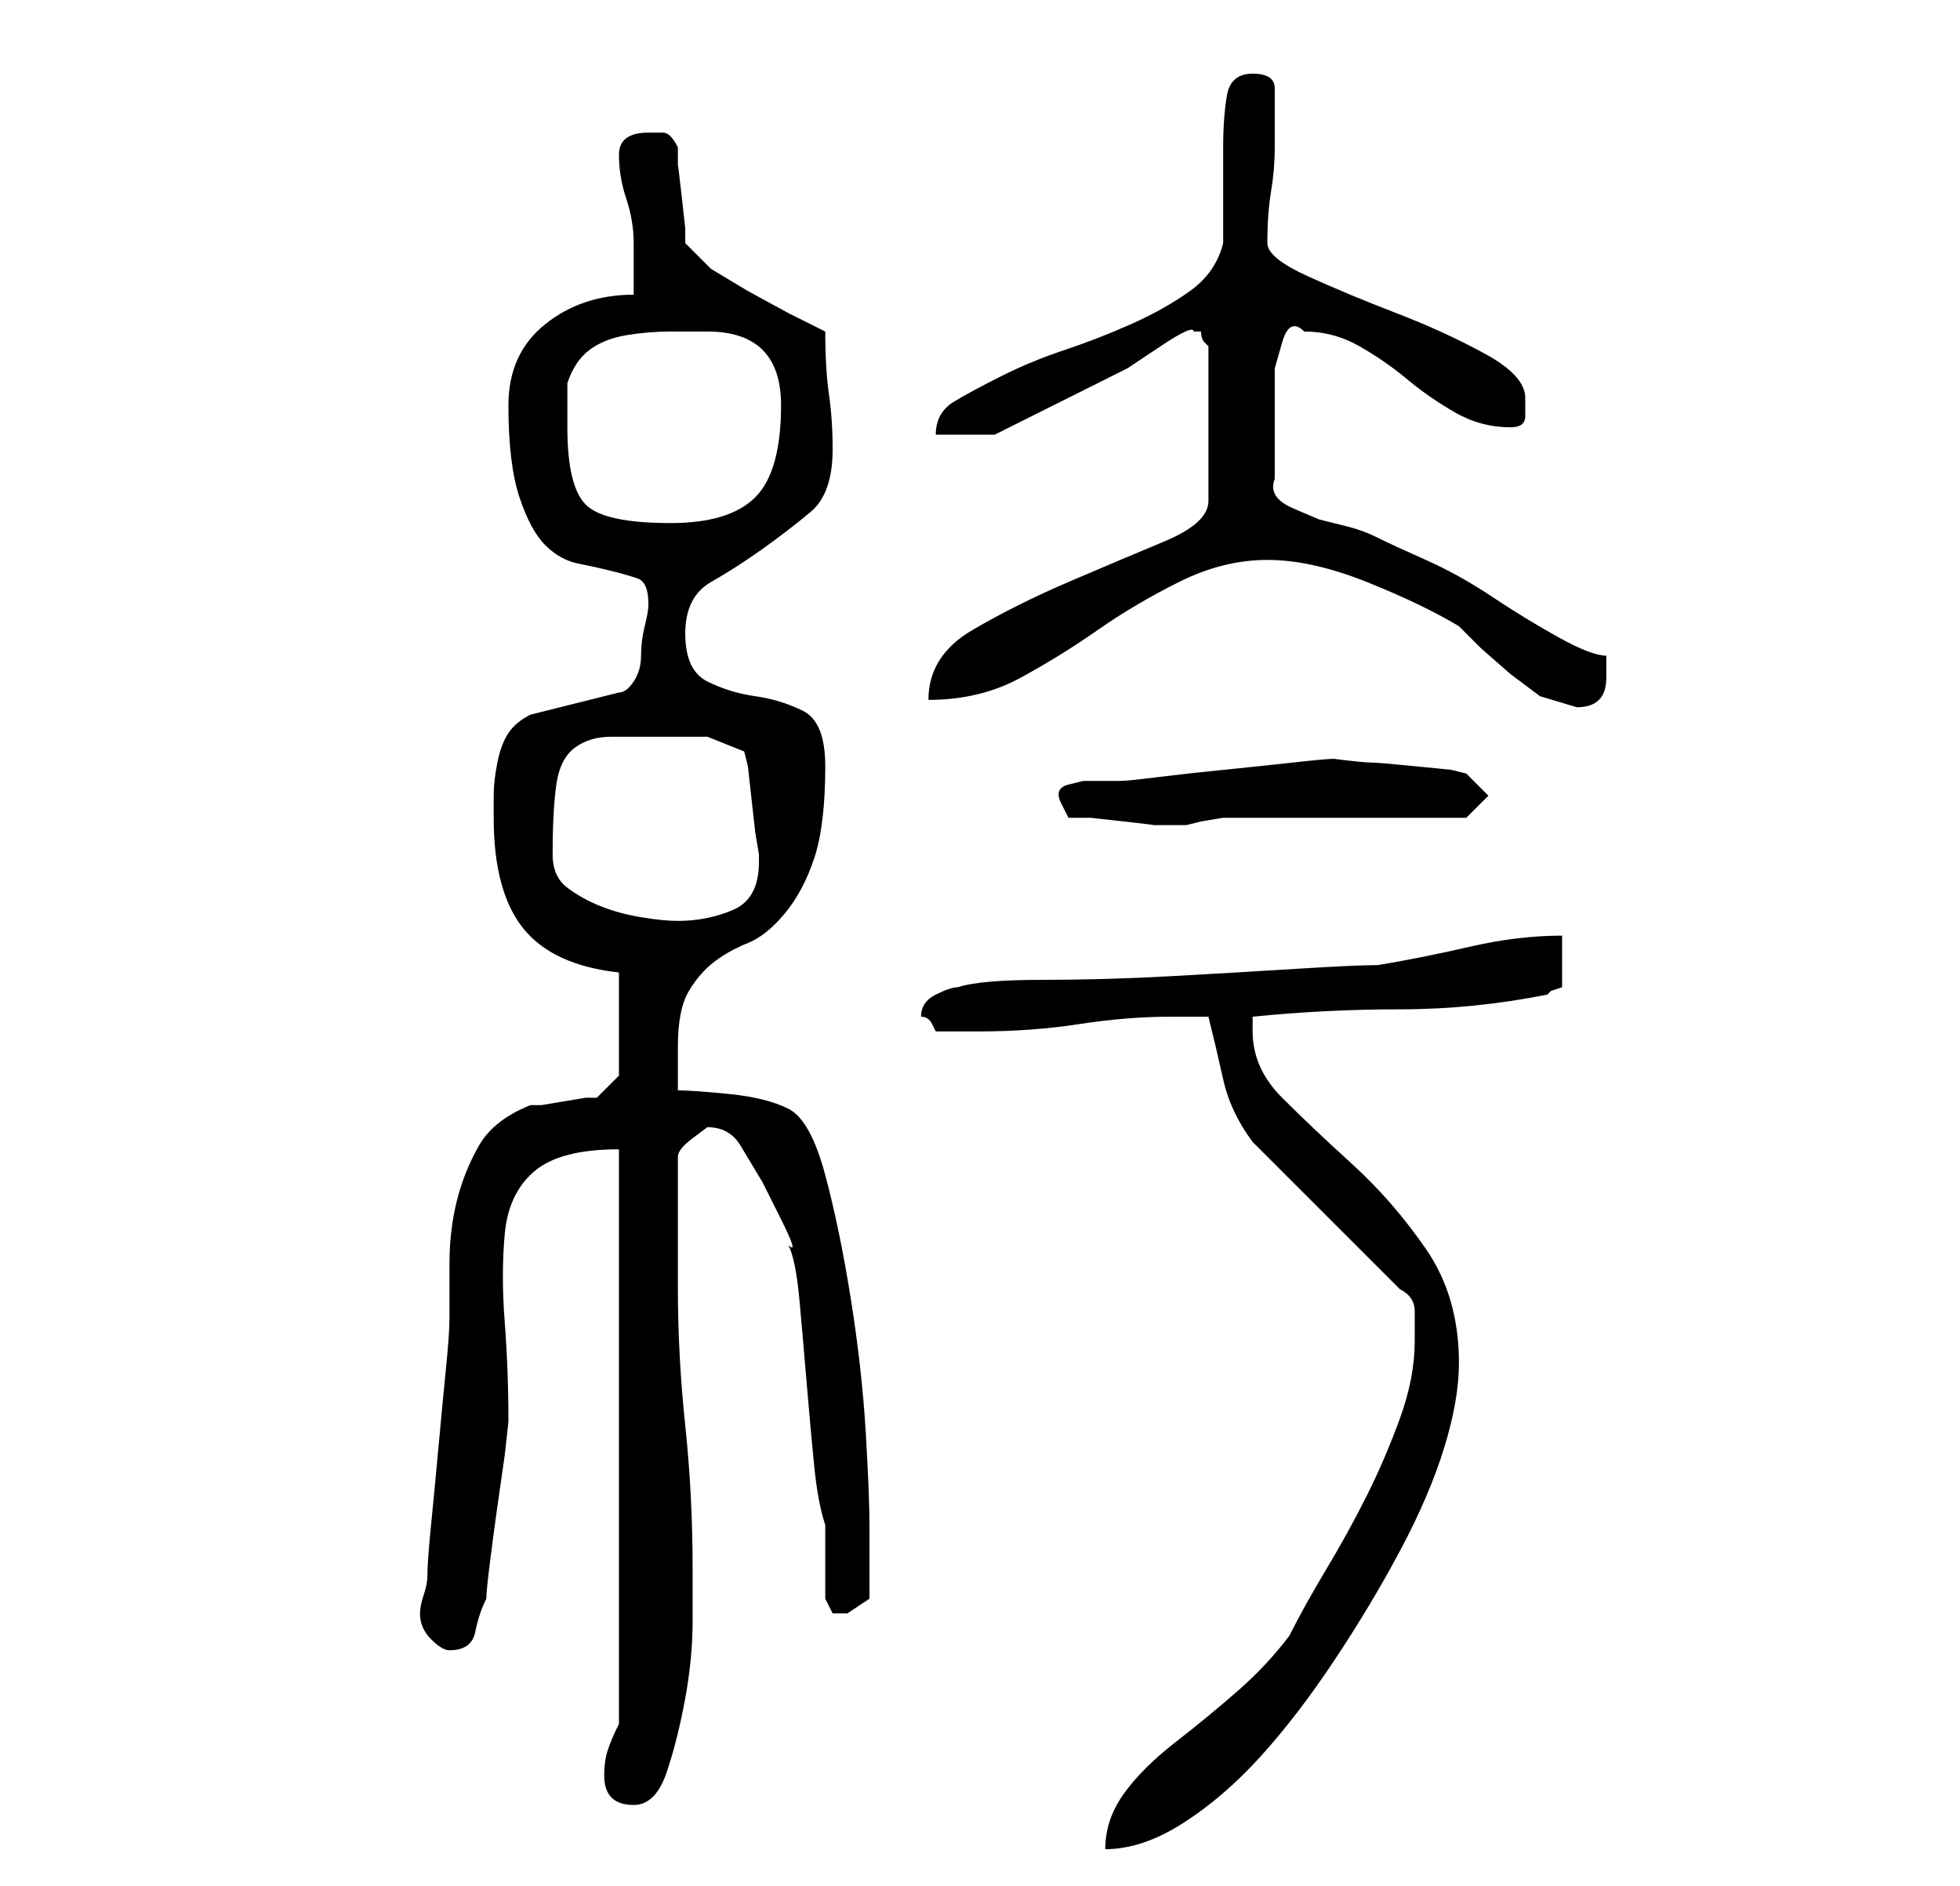 <?xml version="1.0" standalone="no"?>
<!DOCTYPE svg PUBLIC "-//W3C//DTD SVG 1.1//EN" "http://www.w3.org/Graphics/SVG/1.1/DTD/svg11.dtd" >
<svg xmlns="http://www.w3.org/2000/svg" xmlns:xlink="http://www.w3.org/1999/xlink" version="1.1" viewBox="-10 0 266 256">
   <path fill="currentColor"
d="M182 182q0 5 -2 10.5t-4.5 10.5t-5.5 10t-5 9q-3 4 -7 7.5t-8.5 7t-7 7t-2.5 7.5q5 0 10.5 -3.5t10.5 -9t10 -13t9 -15t6 -14t2 -11.5q0 -9 -4.5 -15.5t-10 -11.5t-9.5 -9t-4 -9v-1v-1q10 -1 20 -1t20 -2l0.5 -0.5t1.5 -0.5v-3.5v-3.5q-6 0 -12.5 1.5t-12.5 2.5
q-3 0 -11 0.5t-17 1t-17.5 0.5t-11.5 1q-1 0 -3 1t-2 3v0q1 0 1.5 1l0.5 1h6q7 0 13.5 -1t12.5 -1h5q1 4 2 8.5t4 8.5l4 4l6 6l6 6l4 4q2 1 2 3v4zM72 241q0 2 1 3t3 1q3 0 4.5 -4.5t2.5 -10t1 -10.5v-7q0 -10 -1 -19.5t-1 -18.5v-18q0 -1 2 -2.5l2 -1.5q3 0 4.5 2.5l3 5
t2.5 5t1 3.5q1 2 1.5 7.5t1 11.5t1 11t1.5 8v1.5v3.5v3.5v1.5l1 2h1h1l3 -2v-10q0 -4 -0.5 -12.5t-2 -18t-3.5 -17t-5 -9t-8 -2t-7 -0.5v-6q0 -5 1.5 -7.5t3.5 -4t4.5 -2.5t5 -4t4 -7.5t1.5 -12.5q0 -6 -3 -7.5t-6.5 -2t-6.5 -2t-3 -6.5t3.5 -7t7 -4.5t6.5 -5t3 -8.5
q0 -4 -0.5 -7.5t-0.5 -8.5l-5 -2.5t-5.5 -3l-5 -3t-3.5 -3.5v-2t-0.5 -4.5t-0.5 -4v-2.5q-1 -2 -2 -2h-2q-4 0 -4 3t1 6t1 6v7q-7 0 -12 4t-5 11q0 8 1.5 12.5t3.5 6.5t4.5 2.5t4.5 1t3.5 1t1.5 3.5q0 1 -0.5 3t-0.5 4t-1 3.5t-2 1.5l-12 3q-2 1 -3 2.5t-1.5 4t-0.5 4.5v3
q0 10 4 15t13 6v14l-1 1l-2 2h-1.5t-3 0.5t-3 0.5h-1.5q-5 2 -7 5.5t-3 7.5t-1 8.5v7.5q0 2 -0.5 7t-1 10.5t-1 10.5t-0.5 7q0 1 -0.5 2.5t-0.5 2.5q0 2 1.5 3.5t2.5 1.5q3 0 3.5 -2.5t1.5 -4.5q0 -1 0.5 -5t1 -7.5l1 -7t0.5 -4.5q0 -7 -0.5 -13.5t0 -12t4 -8.5t11.5 -3v78
q-1 2 -1.5 3.5t-0.5 3.5zM65 116q0 -6 0.5 -9.5t2.5 -5t5 -1.5h8h5t5 2l0.5 2t0.5 4.5t0.5 4.5t0.5 3v1q0 5 -3.5 6.5t-7.5 1.5q-2 0 -5 -0.5t-5.5 -1.5t-4.5 -2.5t-2 -4.5zM135 111h3t4.5 0.5t4 0.5h2.5h1v0h1l2 -0.5t3 -0.5h33l3 -3l-3 -3l-2 -0.5t-5 -0.5t-6 -0.5
t-5 -0.5q-1 0 -5.5 0.5t-9.5 1t-9 1t-5 0.5h-2.5h-2.5t-2 0.5t-1 2.5v0l0.5 1zM162 76q6 0 13.5 3t12.5 6l3 3t4 3.5l4 3t5 1.5q2 0 3 -1t1 -3v-3q-2 0 -6.5 -2.5t-9 -5.5t-9 -5t-6.5 -3t-4 -1.5l-4 -1t-3.5 -1.5t-2.5 -4v-7v-4v-4t1 -3.5t3 -1.5q4 0 7.5 2t6.5 4.5t6.5 4.5
t7.5 2q2 0 2 -1.5v-2.5q0 -3 -5.5 -6t-12 -5.5t-12 -5t-5.5 -4.5q0 -4 0.5 -7t0.5 -6v-4v-4q0 -2 -3 -2t-3.5 3t-0.5 7v7.5v5.5q-1 4 -4.5 6.5t-8 4.5t-9 3.5t-8.5 3.5t-6.5 3.5t-2.5 4.5h8l2 -1l5 -2.5l6 -3l5 -2.5t4.5 -3t4.5 -2h1q0 1 0.5 1.5l0.5 0.5v21q0 3 -6 5.5
t-13 5.5t-13 6.5t-6 9.5q7 0 12.5 -3t10.5 -6.5t11 -6.5t12 -3zM67 58v-6q1 -3 3 -4.5t5 -2t6 -0.5h5q5 0 7.5 2.5t2.5 7.5q0 9 -3.5 12.5t-11.5 3.5q-9 0 -11.5 -2.5t-2.5 -10.5z" />
</svg>
